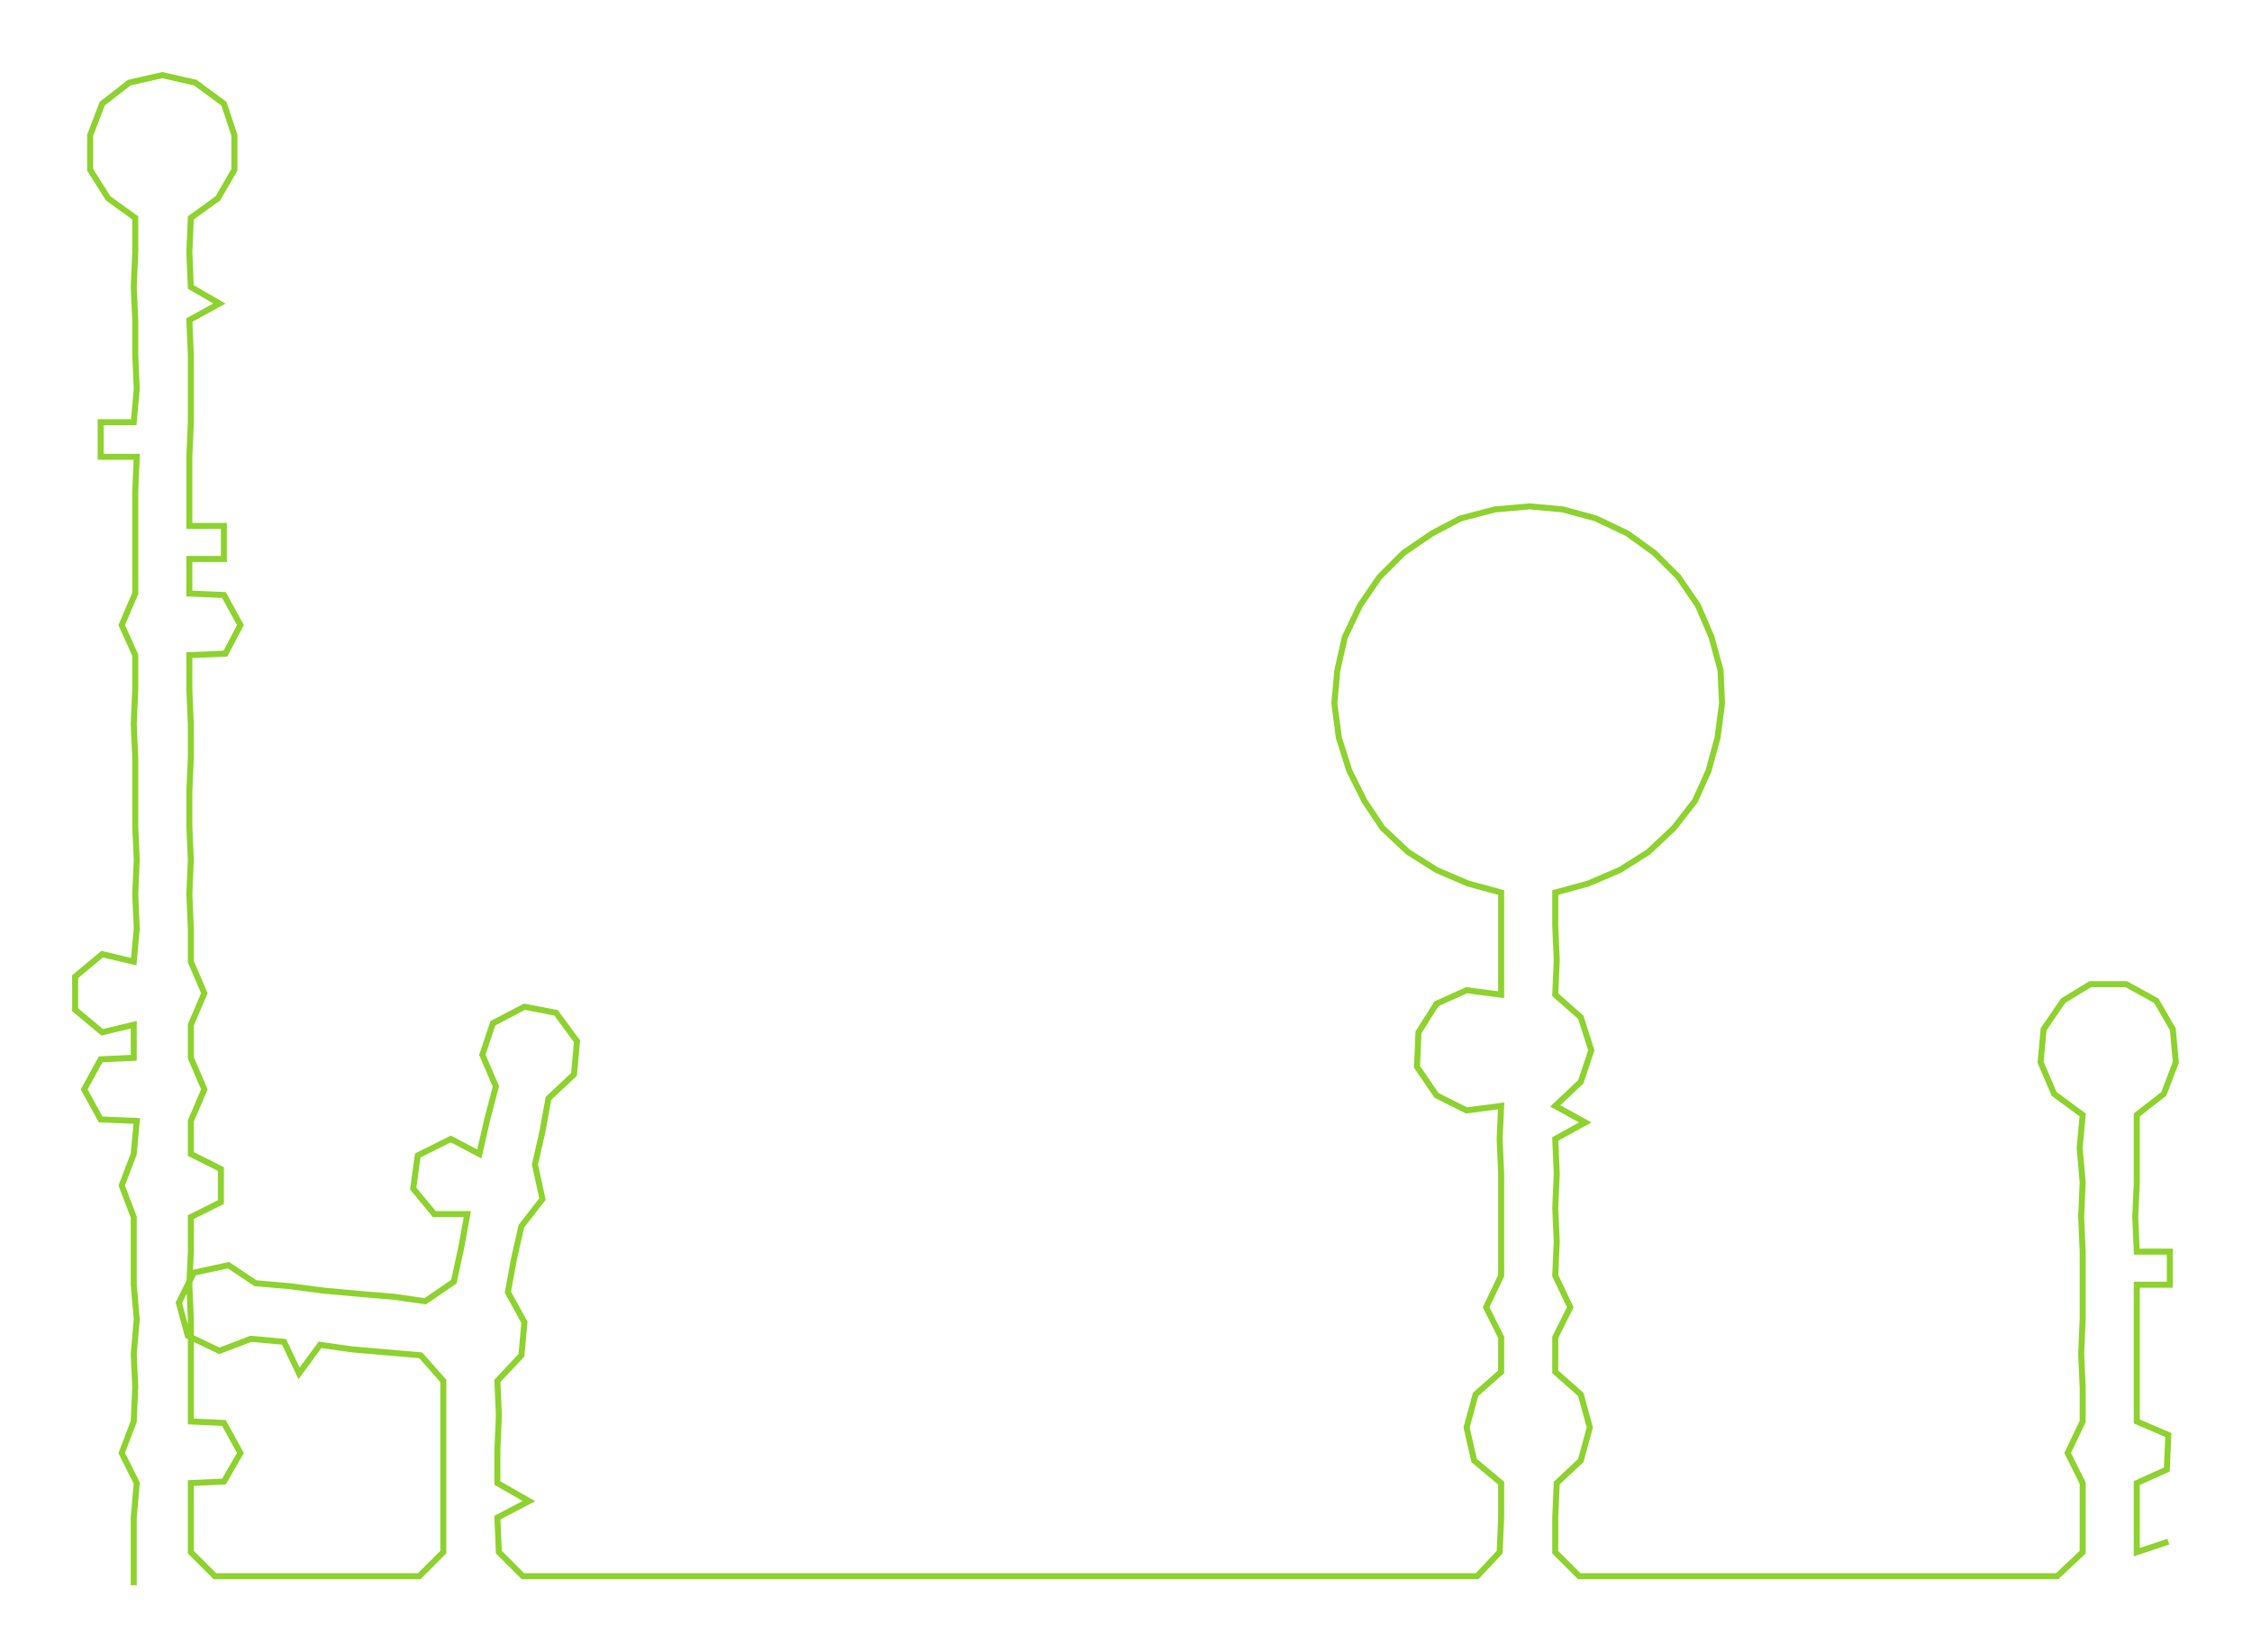 <ns0:svg xmlns:ns0="http://www.w3.org/2000/svg" width="300px" height="220.028px" viewBox="0 0 1498.69 1099.18"><ns0:path style="stroke:#8dd22d;stroke-width:4px;fill:none;" d="M89 1055 L89 1055 L89 1033 L89 1010 L91 987 L81 967 L89 946 L90 923 L89 901 L91 878 L89 855 L89 833 L89 810 L81 789 L89 768 L91 746 L67 745 L56 725 L67 705 L89 704 L89 682 L68 687 L50 672 L50 650 L68 635 L89 640 L91 618 L90 595 L91 572 L90 550 L90 527 L90 504 L89 482 L90 459 L90 436 L81 416 L90 395 L90 372 L90 350 L90 327 L91 304 L67 304 L67 281 L89 281 L91 259 L90 236 L90 213 L89 191 L90 168 L90 145 L72 132 L60 113 L60 90 L68 69 L86 55 L108 50 L130 55 L149 69 L156 90 L156 113 L145 132 L127 145 L126 168 L127 191 L146 202 L126 213 L127 236 L127 259 L127 281 L126 304 L126 327 L126 350 L149 350 L149 372 L126 372 L126 395 L149 396 L160 416 L150 435 L126 436 L126 459 L127 482 L127 504 L126 527 L126 550 L127 572 L126 595 L127 618 L127 640 L136 661 L127 682 L127 704 L136 725 L127 746 L127 768 L147 778 L147 800 L127 810 L127 833 L126 855 L127 878 L127 901 L127 923 L127 946 L149 947 L160 967 L149 986 L127 987 L127 1010 L127 1033 L143 1049 L165 1049 L187 1049 L211 1049 L233 1049 L256 1049 L279 1049 L295 1033 L295 1010 L295 987 L295 965 L295 942 L295 919 L280 902 L257 900 L234 898 L213 895 L199 914 L189 893 L167 891 L146 899 L125 889 L119 867 L129 847 L152 842 L170 854 L193 856 L216 859 L238 861 L262 863 L283 866 L302 853 L307 830 L311 808 L289 808 L275 791 L278 769 L300 758 L319 768 L324 746 L330 723 L321 702 L328 681 L349 670 L370 674 L384 693 L382 715 L365 731 L361 753 L356 775 L361 798 L347 816 L342 838 L338 860 L349 880 L347 902 L331 919 L332 942 L331 965 L331 987 L352 999 L331 1010 L332 1033 L348 1049 L370 1049 L393 1049 L415 1049 L438 1049 L461 1049 L484 1049 L506 1049 L529 1049 L552 1049 L574 1049 L596 1049 L620 1049 L643 1049 L666 1049 L688 1049 L710 1049 L733 1049 L755 1049 L779 1049 L802 1049 L824 1049 L847 1049 L869 1049 L891 1049 L915 1049 L938 1049 L960 1049 L983 1049 L998 1033 L999 1010 L999 987 L981 972 L976 950 L982 928 L999 913 L999 890 L989 870 L999 849 L999 826 L999 804 L999 781 L998 758 L999 736 L976 739 L956 729 L943 710 L944 687 L956 668 L976 659 L999 662 L999 639 L999 616 L999 594 L977 588 L956 579 L937 567 L920 551 L908 533 L898 513 L891 491 L888 468 L890 446 L895 424 L905 403 L918 384 L934 368 L953 355 L972 345 L995 339 L1018 337 L1040 339 L1062 345 L1083 355 L1101 368 L1117 384 L1130 403 L1139 424 L1145 446 L1146 468 L1143 491 L1137 513 L1128 533 L1114 551 L1097 567 L1078 579 L1057 588 L1035 594 L1035 616 L1036 639 L1035 662 L1052 677 L1059 699 L1052 720 L1035 736 L1055 747 L1035 758 L1036 781 L1035 804 L1036 826 L1035 849 L1045 870 L1035 890 L1035 913 L1052 928 L1058 950 L1052 972 L1036 987 L1035 1010 L1035 1033 L1051 1049 L1074 1049 L1097 1049 L1119 1049 L1142 1049 L1165 1049 L1187 1049 L1210 1049 L1232 1049 L1256 1049 L1279 1049 L1302 1049 L1324 1049 L1347 1049 L1369 1049 L1386 1033 L1386 1010 L1386 987 L1376 967 L1386 946 L1386 923 L1385 901 L1386 878 L1386 855 L1386 833 L1385 810 L1386 787 L1384 764 L1386 742 L1367 728 L1358 707 L1360 685 L1373 666 L1391 655 L1415 655 L1435 666 L1446 685 L1448 707 L1440 728 L1422 742 L1422 764 L1422 787 L1421 810 L1422 833 L1444 833 L1444 855 L1422 855 L1422 878 L1422 901 L1422 923 L1422 946 L1443 955 L1442 978 L1422 987 L1422 1010 L1422 1033 L1443 1026" /></ns0:svg>